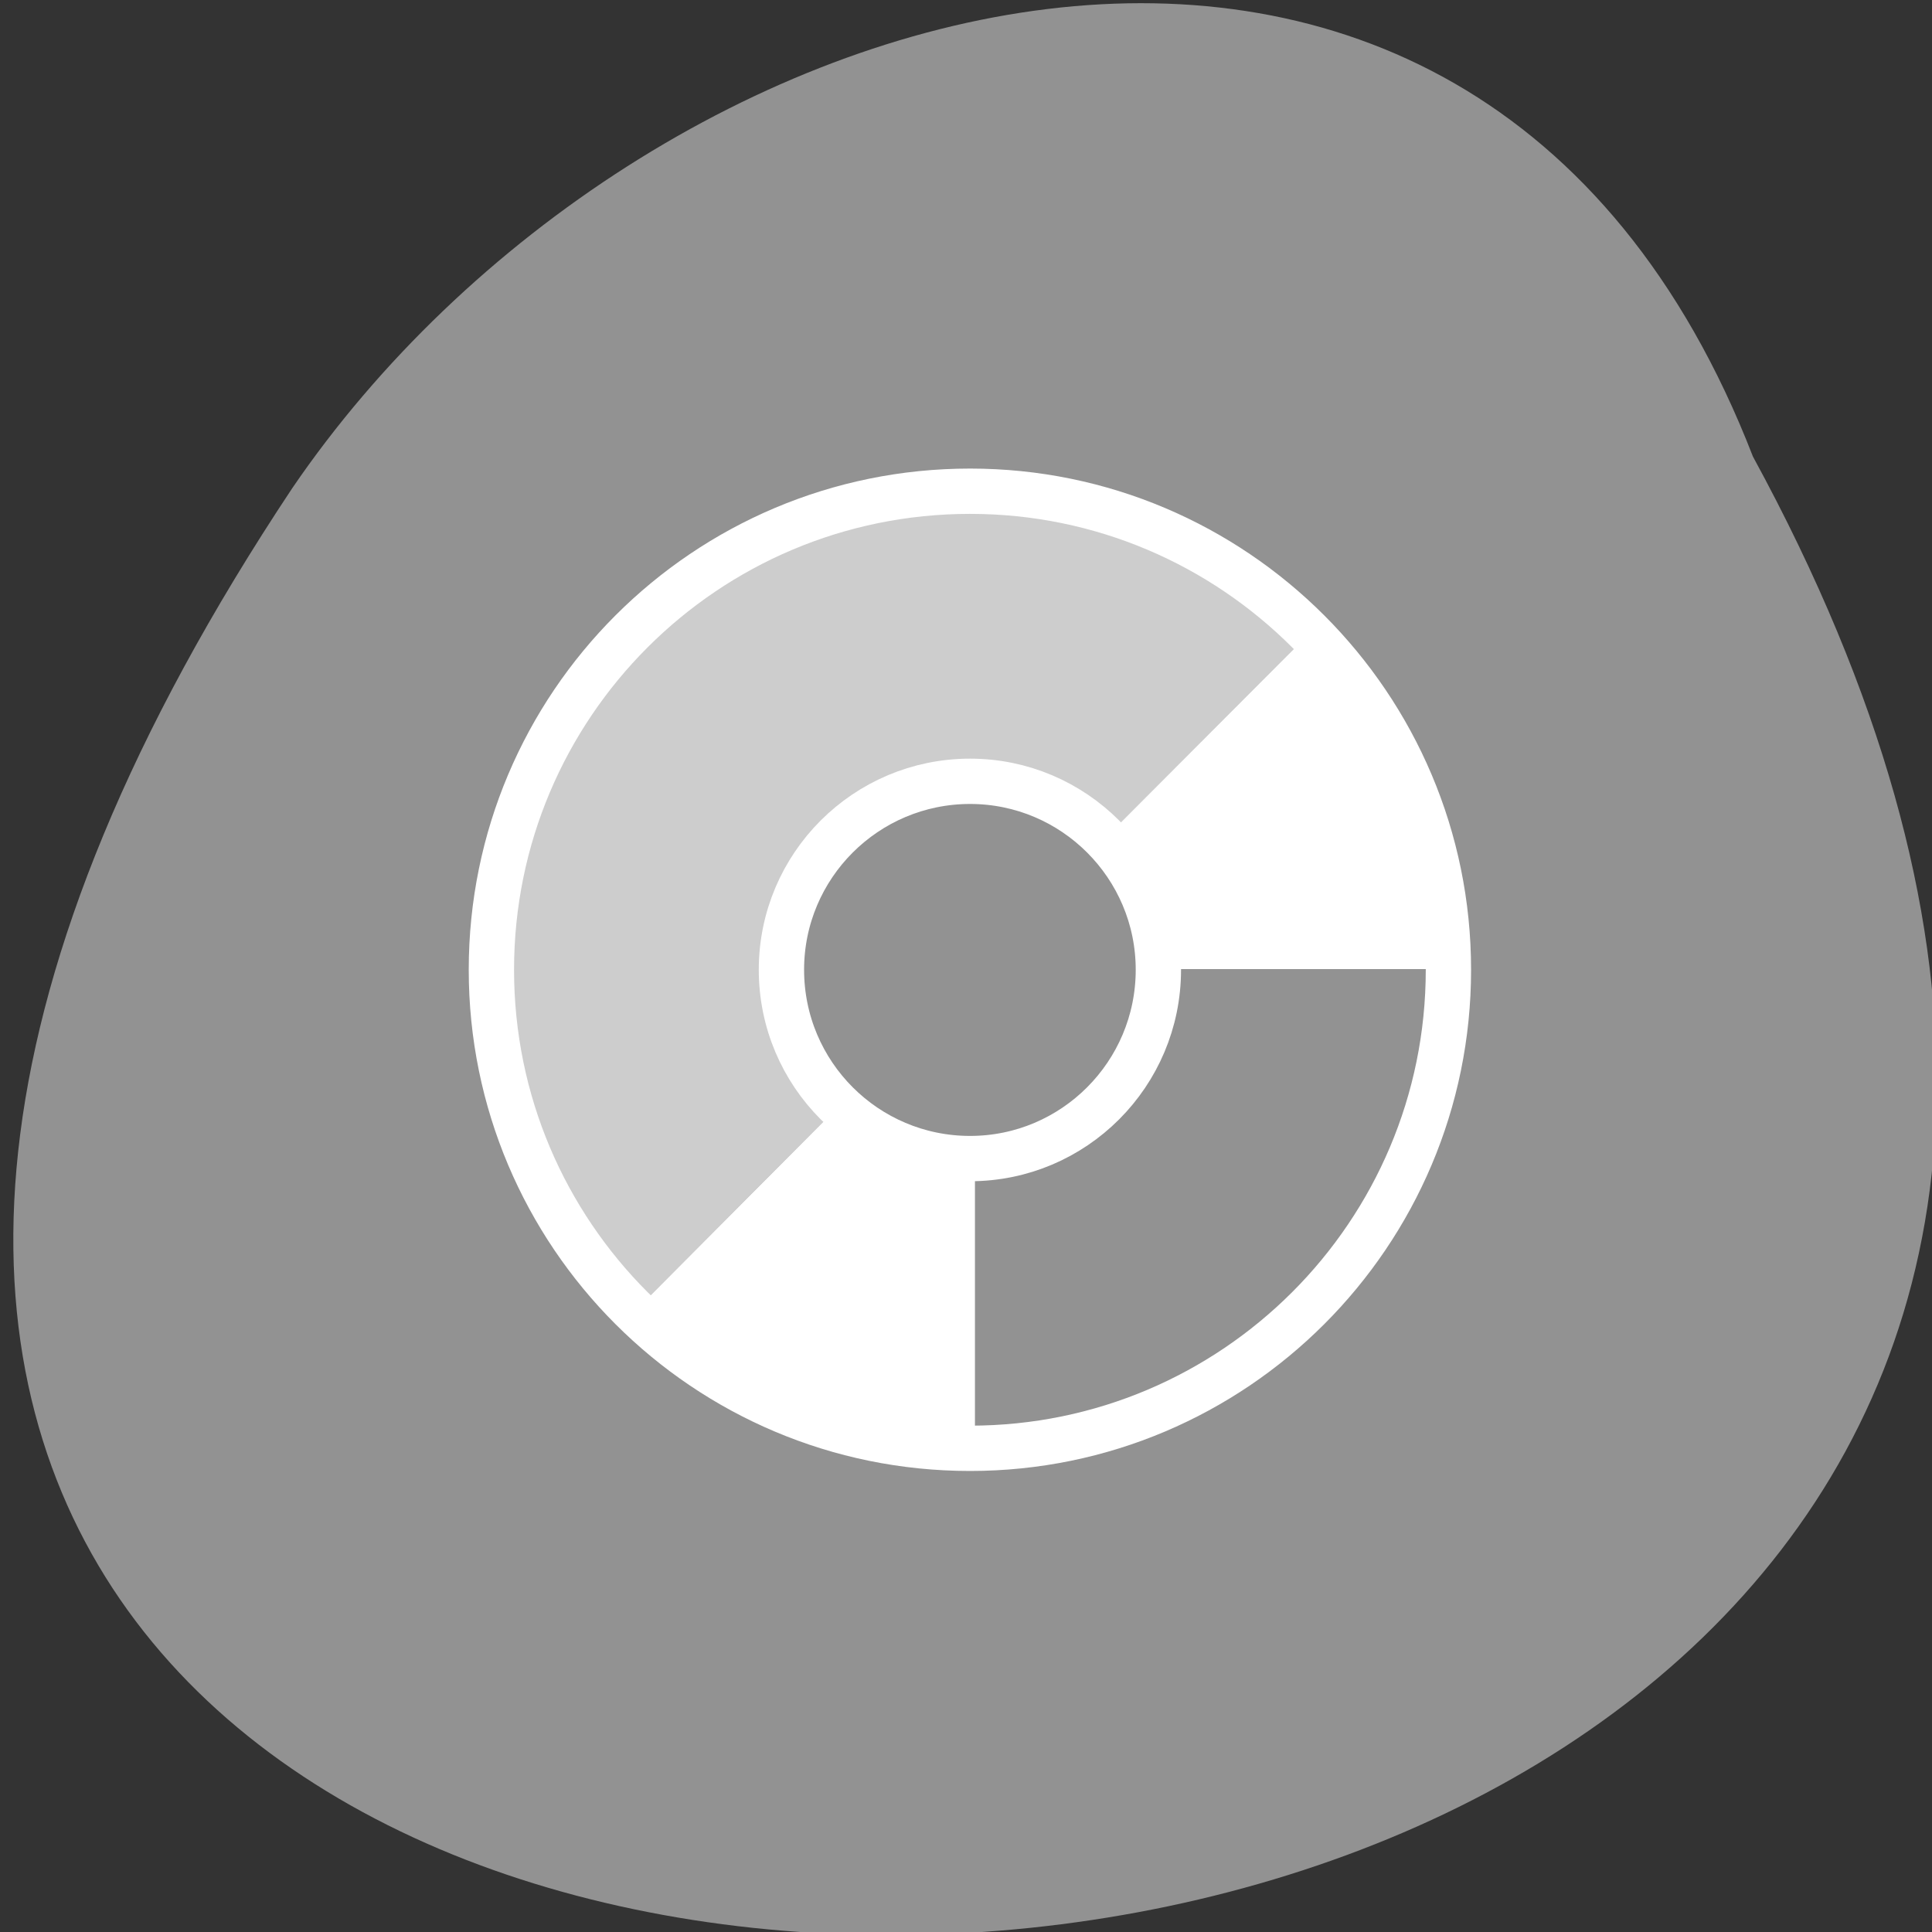 
<svg xmlns="http://www.w3.org/2000/svg" xmlns:xlink="http://www.w3.org/1999/xlink" width="22px" height="22px" viewBox="0 0 22 22" version="1.1">
<rect x="0" y="0" width="22" height="22" fill="#333333" stroke="none"/>
<g id="surface1">
<path style=" stroke:none;fill-rule:nonzero;fill:rgb(57.255%,57.255%,57.255%);fill-opacity:1;" d="M 19.961 5.199 C 31.875 27.066 -11.652 28.098 3.328 5.559 C 7.285 -0.242 16.754 -3.07 19.961 5.199 Z M 19.961 5.199 "/>
<path style=" stroke:none;fill-rule:nonzero;fill:rgb(100%,100%,100%);fill-opacity:1;" d="M 9.594 12.551 C 9.98 12.941 10.512 13.18 11.102 13.18 L 11.102 16.48 C 10.957 16.48 10.809 16.473 10.668 16.461 C 10.633 16.457 10.602 16.457 10.57 16.453 C 10.48 16.445 10.391 16.434 10.305 16.422 C 10.215 16.406 10.129 16.395 10.043 16.375 C 9.953 16.355 9.867 16.336 9.781 16.316 C 9.77 16.312 9.758 16.309 9.746 16.309 C 9.672 16.289 9.598 16.27 9.523 16.246 C 9.516 16.242 9.5 16.238 9.492 16.234 C 9.418 16.211 9.344 16.188 9.273 16.164 C 9.262 16.156 9.25 16.152 9.238 16.148 C 9.168 16.121 9.098 16.094 9.027 16.066 C 8.953 16.035 8.879 16 8.809 15.965 C 8.801 15.965 8.793 15.961 8.789 15.961 C 8.777 15.953 8.766 15.949 8.754 15.941 C 8.684 15.91 8.617 15.875 8.551 15.836 C 8.539 15.832 8.531 15.828 8.52 15.82 C 8.453 15.785 8.387 15.75 8.32 15.707 C 8.312 15.703 8.301 15.699 8.293 15.691 C 8.273 15.684 8.258 15.668 8.238 15.656 C 8.184 15.621 8.129 15.586 8.074 15.551 C 8.008 15.508 7.941 15.457 7.879 15.41 C 7.871 15.406 7.867 15.402 7.859 15.398 C 7.797 15.348 7.73 15.297 7.668 15.246 C 7.664 15.242 7.66 15.238 7.656 15.234 C 7.523 15.125 7.395 15.008 7.273 14.883 L 9.59 12.555 Z M 9.594 12.551 "/>
<path style=" stroke:none;fill-rule:nonzero;fill:rgb(80.392%,80.392%,80.392%);fill-opacity:1;" d="M 11.105 5.59 C 11.195 5.59 11.289 5.594 11.383 5.602 C 11.461 5.605 11.539 5.609 11.621 5.617 C 11.625 5.617 11.625 5.617 11.625 5.617 C 11.711 5.625 11.797 5.637 11.883 5.648 C 11.965 5.66 12.047 5.676 12.129 5.691 C 12.133 5.691 12.137 5.691 12.141 5.691 C 12.203 5.703 12.27 5.719 12.332 5.734 C 12.363 5.742 12.395 5.75 12.426 5.758 C 12.461 5.766 12.492 5.773 12.523 5.781 C 12.582 5.801 12.637 5.812 12.695 5.832 C 12.715 5.836 12.734 5.844 12.754 5.848 C 12.824 5.871 12.895 5.895 12.965 5.922 C 13.039 5.949 13.113 5.98 13.188 6.012 C 13.219 6.023 13.254 6.035 13.285 6.051 C 13.332 6.074 13.383 6.098 13.43 6.117 C 13.449 6.129 13.473 6.141 13.496 6.148 C 13.559 6.184 13.621 6.215 13.688 6.25 C 13.758 6.289 13.828 6.328 13.898 6.371 C 13.934 6.391 13.965 6.414 13.996 6.434 C 14.031 6.457 14.07 6.48 14.105 6.504 C 14.133 6.523 14.156 6.539 14.184 6.559 C 14.238 6.598 14.293 6.637 14.348 6.676 C 14.414 6.727 14.48 6.781 14.547 6.836 C 14.609 6.887 14.672 6.938 14.734 6.992 C 14.738 7 14.742 7.004 14.746 7.008 C 14.809 7.066 14.871 7.125 14.934 7.188 L 12.613 9.52 C 12.227 9.133 11.691 8.891 11.102 8.891 C 9.926 8.891 8.965 9.852 8.965 11.035 C 8.965 11.629 9.207 12.164 9.594 12.555 L 7.273 14.887 C 7.211 14.824 7.152 14.762 7.094 14.695 C 7.09 14.691 7.082 14.688 7.078 14.684 C 7.023 14.625 6.973 14.559 6.922 14.5 C 6.867 14.43 6.812 14.363 6.762 14.293 C 6.723 14.242 6.684 14.184 6.645 14.129 C 6.637 14.113 6.621 14.098 6.609 14.078 C 6.598 14.062 6.586 14.047 6.574 14.031 C 6.539 13.973 6.504 13.918 6.465 13.859 C 6.465 13.855 6.461 13.852 6.461 13.844 C 6.418 13.773 6.379 13.703 6.336 13.629 C 6.305 13.566 6.273 13.504 6.238 13.441 C 6.23 13.426 6.227 13.41 6.219 13.398 C 6.207 13.375 6.195 13.352 6.188 13.328 C 6.16 13.273 6.133 13.215 6.109 13.156 C 6.105 13.148 6.102 13.141 6.102 13.129 C 6.07 13.059 6.039 12.984 6.012 12.91 C 5.988 12.836 5.965 12.766 5.941 12.695 C 5.938 12.68 5.93 12.668 5.93 12.656 C 5.926 12.648 5.926 12.641 5.922 12.633 C 5.906 12.578 5.887 12.523 5.875 12.465 C 5.867 12.441 5.859 12.422 5.855 12.398 C 5.848 12.375 5.844 12.355 5.84 12.332 C 5.832 12.312 5.828 12.293 5.824 12.27 C 5.809 12.207 5.797 12.141 5.781 12.078 C 5.781 12.078 5.781 12.074 5.781 12.074 C 5.781 12.074 5.781 12.07 5.781 12.066 C 5.766 11.984 5.754 11.902 5.738 11.816 C 5.727 11.734 5.715 11.648 5.707 11.562 C 5.707 11.559 5.707 11.559 5.707 11.559 C 5.699 11.477 5.695 11.395 5.691 11.316 C 5.688 11.223 5.684 11.129 5.684 11.035 C 5.684 10.941 5.688 10.852 5.691 10.758 C 5.695 10.676 5.699 10.594 5.707 10.516 C 5.707 10.512 5.707 10.512 5.707 10.508 C 5.715 10.426 5.727 10.34 5.738 10.254 C 5.754 10.172 5.766 10.09 5.781 10.004 C 5.781 10.004 5.781 10 5.781 9.996 C 5.781 9.996 5.781 9.996 5.781 9.992 C 5.797 9.93 5.809 9.863 5.824 9.801 C 5.828 9.781 5.832 9.758 5.84 9.738 C 5.844 9.719 5.848 9.695 5.855 9.676 C 5.859 9.652 5.867 9.629 5.875 9.605 C 5.887 9.551 5.906 9.496 5.922 9.438 C 5.926 9.43 5.926 9.426 5.93 9.418 C 5.93 9.406 5.938 9.391 5.941 9.379 C 5.965 9.305 5.988 9.234 6.012 9.164 C 6.039 9.09 6.07 9.016 6.102 8.941 C 6.102 8.934 6.105 8.926 6.109 8.918 C 6.133 8.859 6.16 8.801 6.188 8.742 C 6.195 8.723 6.207 8.699 6.219 8.676 C 6.227 8.66 6.23 8.648 6.238 8.633 C 6.273 8.57 6.305 8.508 6.336 8.441 C 6.379 8.371 6.418 8.297 6.461 8.227 C 6.461 8.223 6.465 8.219 6.465 8.215 C 6.504 8.156 6.539 8.102 6.574 8.043 C 6.586 8.027 6.598 8.012 6.609 7.992 C 6.621 7.977 6.637 7.961 6.645 7.941 C 6.684 7.887 6.723 7.832 6.762 7.777 C 6.812 7.711 6.867 7.641 6.922 7.574 C 6.973 7.512 7.023 7.449 7.078 7.391 C 7.082 7.387 7.09 7.379 7.094 7.375 C 7.266 7.184 7.453 7.004 7.656 6.836 C 7.723 6.781 7.789 6.727 7.859 6.676 C 7.914 6.637 7.969 6.598 8.023 6.559 C 8.047 6.543 8.074 6.523 8.102 6.508 C 8.137 6.48 8.172 6.457 8.211 6.434 C 8.242 6.414 8.273 6.391 8.305 6.371 C 8.379 6.328 8.445 6.289 8.52 6.25 C 8.582 6.215 8.645 6.184 8.711 6.152 C 8.73 6.141 8.754 6.129 8.777 6.121 C 8.824 6.098 8.875 6.074 8.922 6.051 C 8.953 6.035 8.984 6.023 9.02 6.012 C 9.09 5.98 9.164 5.949 9.238 5.922 C 9.309 5.898 9.383 5.875 9.453 5.852 C 9.473 5.844 9.492 5.84 9.512 5.832 C 9.566 5.816 9.625 5.801 9.68 5.781 C 9.711 5.773 9.746 5.766 9.777 5.758 C 9.809 5.75 9.84 5.742 9.871 5.734 C 9.938 5.719 10 5.703 10.066 5.691 C 10.07 5.691 10.074 5.691 10.078 5.691 C 10.16 5.676 10.242 5.66 10.324 5.648 C 10.41 5.637 10.492 5.625 10.578 5.617 C 10.582 5.617 10.582 5.617 10.586 5.617 C 10.664 5.609 10.742 5.605 10.824 5.602 C 10.918 5.598 11.008 5.594 11.102 5.594 Z M 11.105 5.59 "/>
<path style=" stroke:none;fill-rule:nonzero;fill:rgb(100%,100%,100%);fill-opacity:1;" d="M 14.934 7.188 C 15.059 7.309 15.172 7.438 15.285 7.574 C 15.32 7.621 15.359 7.668 15.395 7.715 C 15.465 7.805 15.531 7.898 15.598 7.992 C 15.633 8.047 15.668 8.102 15.703 8.16 C 15.719 8.184 15.73 8.203 15.746 8.227 C 15.777 8.277 15.805 8.332 15.836 8.383 C 15.848 8.406 15.859 8.426 15.871 8.449 C 15.891 8.48 15.902 8.512 15.922 8.543 C 15.945 8.598 15.977 8.648 16 8.703 C 16.004 8.711 16.008 8.723 16.012 8.727 C 16.047 8.805 16.078 8.875 16.109 8.953 C 16.141 9.023 16.168 9.094 16.195 9.168 C 16.219 9.227 16.234 9.285 16.254 9.344 C 16.266 9.371 16.273 9.402 16.285 9.43 C 16.293 9.469 16.305 9.504 16.312 9.539 C 16.328 9.582 16.34 9.629 16.352 9.672 C 16.352 9.688 16.355 9.695 16.359 9.711 C 16.379 9.797 16.398 9.883 16.418 9.969 C 16.438 10.055 16.449 10.145 16.461 10.23 C 16.477 10.32 16.484 10.41 16.496 10.5 C 16.5 10.531 16.5 10.566 16.504 10.598 C 16.516 10.742 16.523 10.887 16.523 11.035 L 13.238 11.035 C 13.238 10.441 13 9.906 12.613 9.516 Z M 14.934 7.188 "/>
<path style="fill:none;stroke-width:6;stroke-linecap:butt;stroke-linejoin:miter;stroke:rgb(100%,100%,100%);stroke-opacity:1;stroke-miterlimit:4;" d="M 127.972 64.635 C 93.038 64.635 64.635 92.999 64.635 127.999 C 64.635 162.999 93.038 191.363 127.972 191.363 C 162.997 191.363 191.354 162.999 191.354 127.999 C 191.354 92.999 162.997 64.635 127.972 64.635 Z M 127.972 103.045 C 141.762 103.045 152.95 114.226 152.95 127.999 C 152.95 141.817 141.762 152.999 127.972 152.999 C 114.227 152.999 103.039 141.817 103.039 127.999 C 103.039 114.226 114.227 103.045 127.972 103.045 Z M 127.972 103.045 " transform="matrix(-0.086,0,0,0.086,22.052,0.035)"/>
</g>
</svg>
